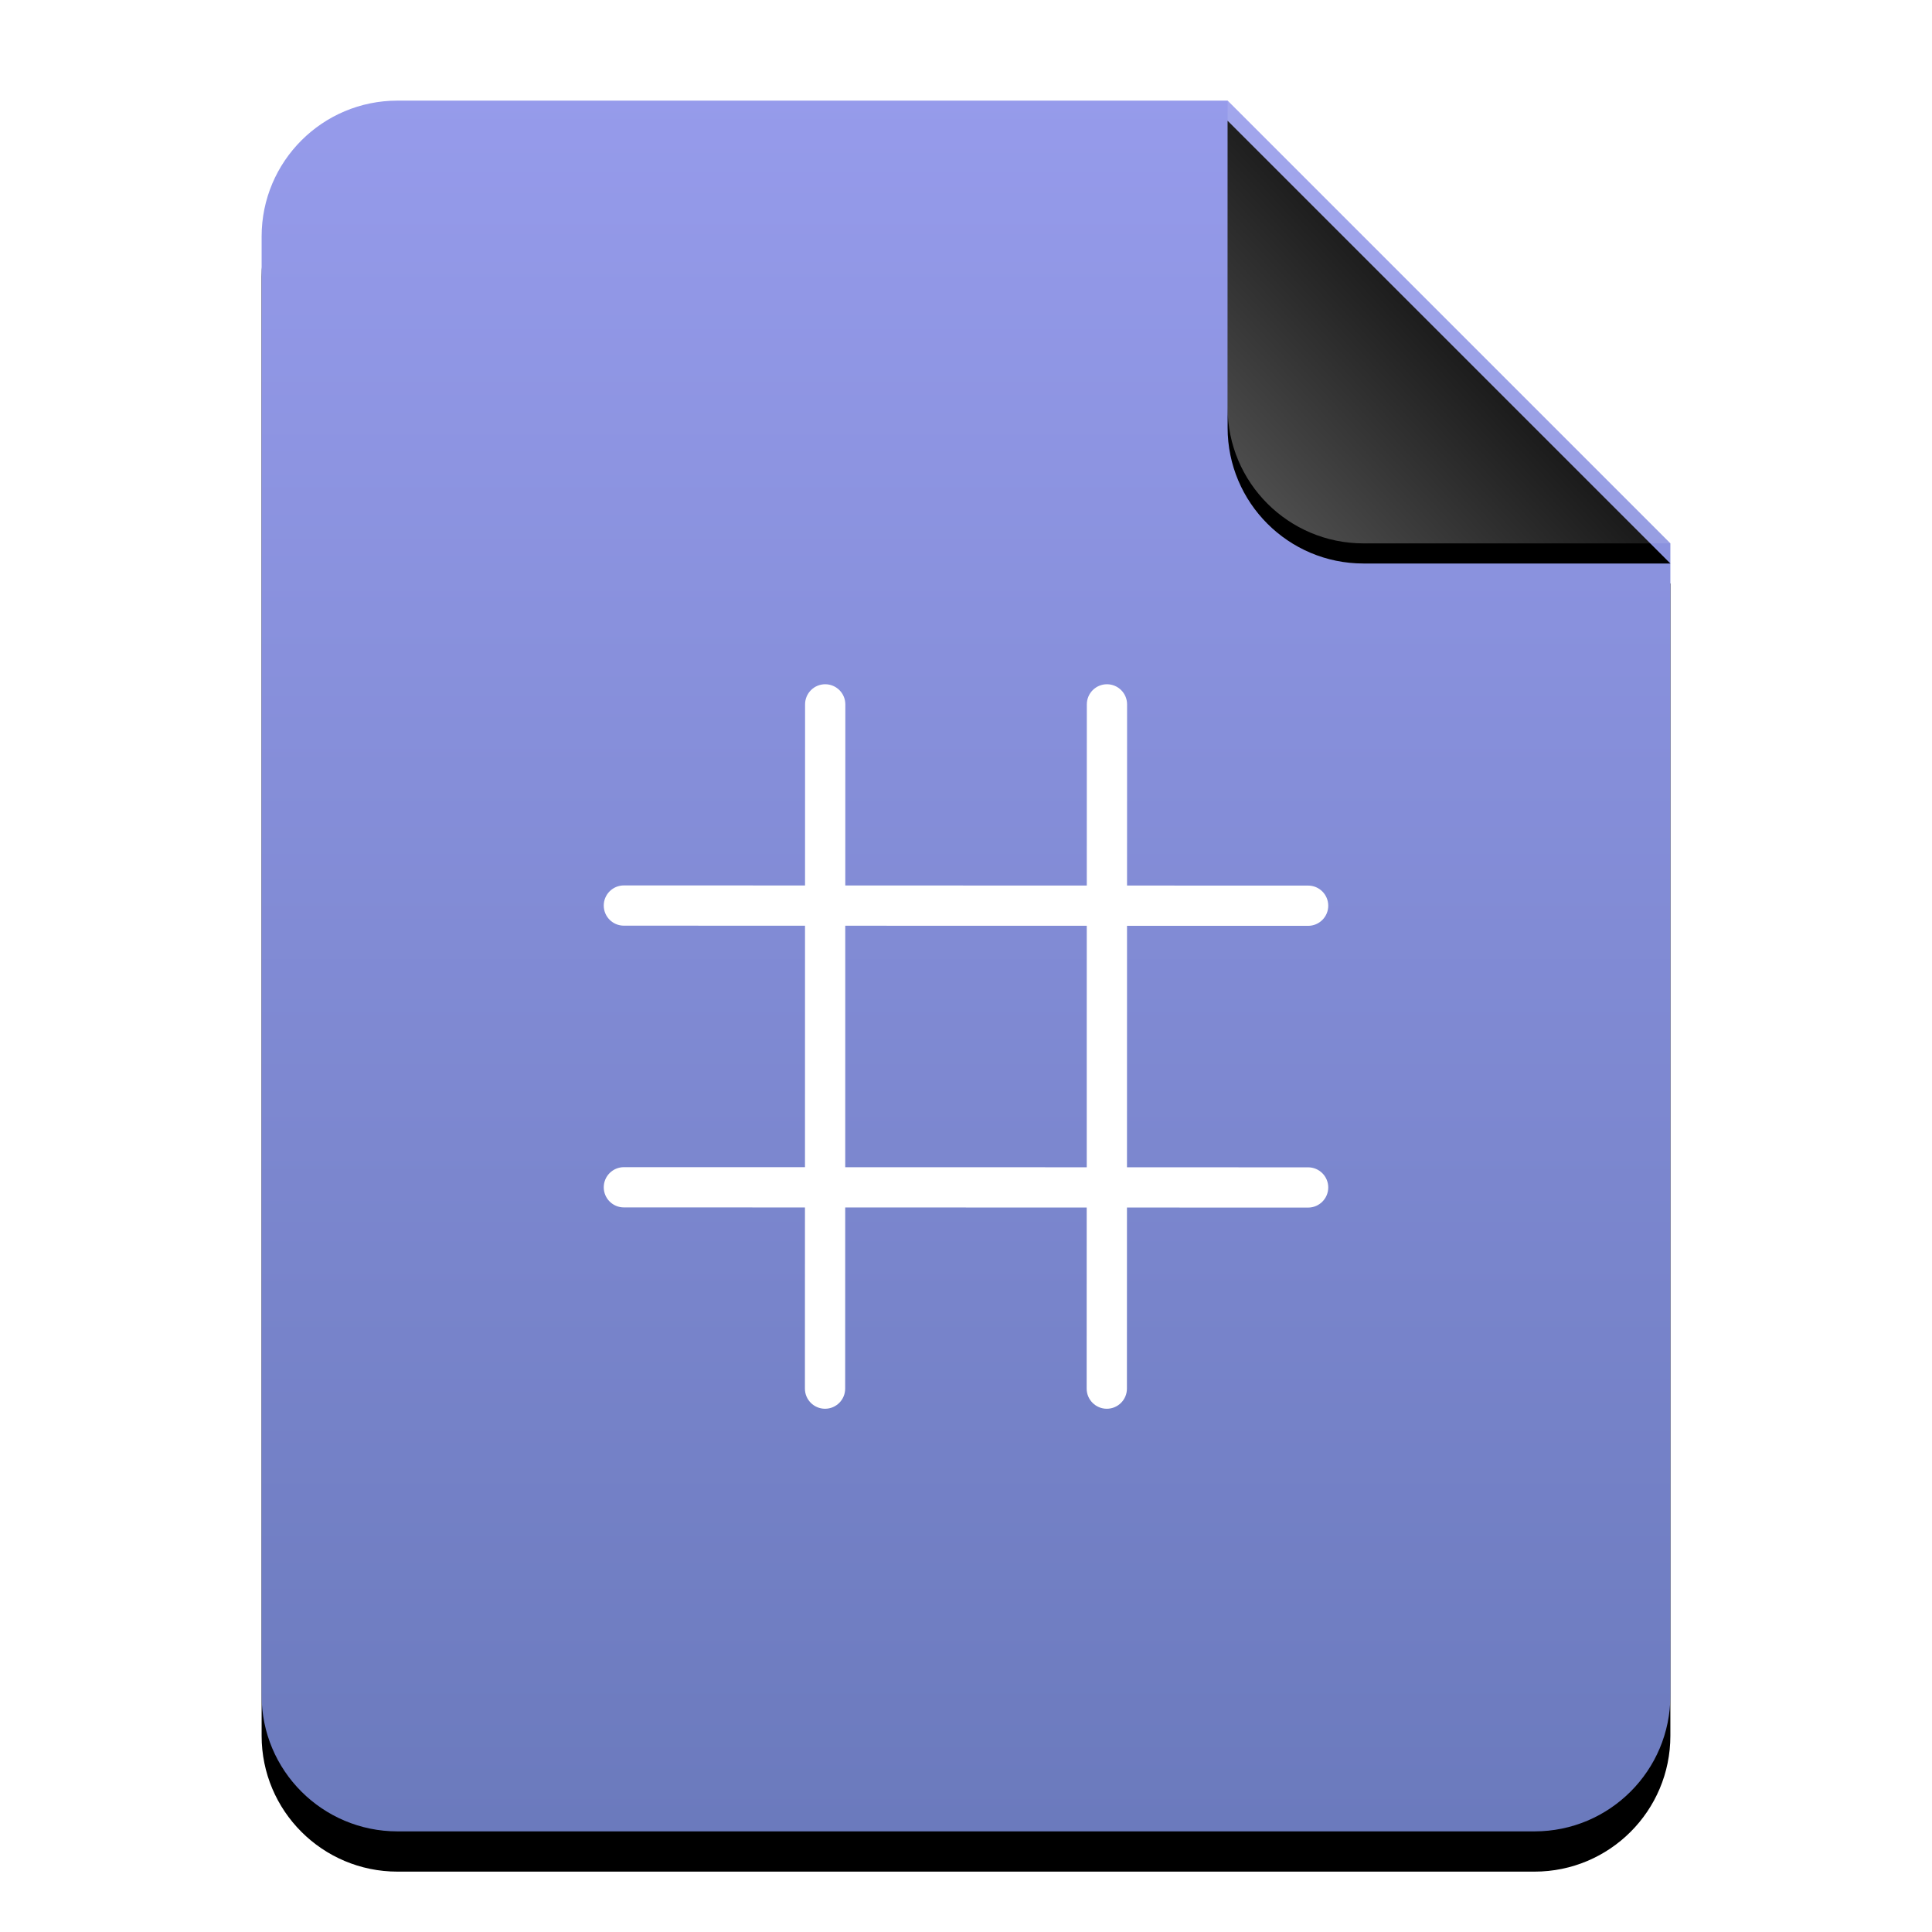 <?xml version="1.0" encoding="UTF-8"?>
<svg width="96px" height="96px" viewBox="0 0 96 96" version="1.1" xmlns="http://www.w3.org/2000/svg" xmlns:xlink="http://www.w3.org/1999/xlink">
    <title>mimetypes/96/text-x-hex</title>
    <defs>
        <linearGradient x1="50%" y1="0%" x2="50%" y2="99.203%" id="linearGradient-1">
            <stop stop-color="#969BEB" offset="0%"></stop>
            <stop stop-color="#6B7ABD" offset="100%"></stop>
        </linearGradient>
        <path d="M48,0 L70,22 L70,6.703 C70,6.718 70,6.734 70,6.75 L70,79.25 C70,82.978 66.978,86 63.25,86 L6.75,86 C3.022,86 4.56538782e-16,82.978 0,79.25 L0,6.75 C-4.56538782e-16,3.022 3.022,6.84808173e-16 6.75,0 L48,0 Z" id="path-2"></path>
        <filter x="-14.3%" y="-9.3%" width="128.6%" height="123.3%" filterUnits="objectBoundingBox" id="filter-3">
            <feOffset dx="0" dy="2" in="SourceAlpha" result="shadowOffsetOuter1"></feOffset>
            <feGaussianBlur stdDeviation="3" in="shadowOffsetOuter1" result="shadowBlurOuter1"></feGaussianBlur>
            <feColorMatrix values="0 0 0 0 0.412   0 0 0 0 0.432   0 0 0 0 0.759  0 0 0 0.5 0" type="matrix" in="shadowBlurOuter1"></feColorMatrix>
        </filter>
        <linearGradient x1="50%" y1="50%" x2="7.994%" y2="88.889%" id="linearGradient-4">
            <stop stop-color="#FFFFFF" stop-opacity="0.1" offset="0%"></stop>
            <stop stop-color="#FFFFFF" stop-opacity="0.3" offset="100%"></stop>
        </linearGradient>
        <path d="M47.999,0 L70,22 L54.749,22 C51.021,22 47.999,18.978 47.999,15.25 L47.999,0 L47.999,0 Z" id="path-5"></path>
        <filter x="-15.9%" y="-11.4%" width="131.8%" height="131.8%" filterUnits="objectBoundingBox" id="filter-6">
            <feOffset dx="0" dy="1" in="SourceAlpha" result="shadowOffsetOuter1"></feOffset>
            <feGaussianBlur stdDeviation="1" in="shadowOffsetOuter1" result="shadowBlurOuter1"></feGaussianBlur>
            <feComposite in="shadowBlurOuter1" in2="SourceAlpha" operator="out" result="shadowBlurOuter1"></feComposite>
            <feColorMatrix values="0 0 0 0 0   0 0 0 0 0   0 0 0 0 0  0 0 0 0.05 0" type="matrix" in="shadowBlurOuter1"></feColorMatrix>
        </filter>
    </defs>
    <g id="mimetypes/96/text-x-hex" stroke="none" stroke-width="1" fill="none" fill-rule="evenodd">
        <g id="编组-2" transform="translate(13, 5)">
            <g id="蒙版">
                <use fill="black" fill-opacity="1" filter="url(#filter-3)" xlink:href="#path-2"></use>
                <use fill="url(#linearGradient-1)" fill-rule="evenodd" xlink:href="#path-2"></use>
            </g>
            <g id="折角">
                <use fill="black" fill-opacity="1" filter="url(#filter-6)" xlink:href="#path-5"></use>
                <use fill="url(#linearGradient-4)" fill-rule="evenodd" xlink:href="#path-5"></use>
            </g>
        </g>
        <path d="M42,57.999 L41.999,57.999 L42,52 L42,46 L42.001,46 L42.001,45.999 L48,46 L54,46 L54,46.001 L54.001,46.001 L54,52 L54,58 L53.999,58 L53.999,58.001 L48,58 L42,58 L42,57.999 L42,57.999 Z M41.998,59.999 L53.998,60.001 L53.996,69 C53.996,69.552 54.444,70 54.996,70 C55.548,70 55.996,69.553 55.996,69 L55.998,60.002 L65,60.004 C65.552,60.004 66,59.556 66,59.004 C66,58.452 65.553,58.004 65,58.004 L55.999,58.002 L56.001,46.002 L65,46.004 C65.552,46.004 66,45.556 66,45.004 C66,44.452 65.553,44.004 65,44.004 L56.002,44.002 L56.004,35 C56.004,34.448 55.556,34 55.004,34 C54.452,34 54.004,34.447 54.004,35 L54.002,44.001 L42.002,43.999 L42.004,35 C42.004,34.448 41.556,34 41.004,34 C40.452,34 40.004,34.447 40.004,35 L40.002,43.998 L31,43.996 C30.448,43.996 30,44.444 30,44.996 C30,45.548 30.447,45.996 31,45.996 L40.001,45.998 L39.999,57.998 L31,57.996 C30.448,57.996 30,58.444 30,58.996 C30,59.548 30.447,59.996 31,59.996 L39.998,59.998 L39.996,69 C39.996,69.552 40.444,70 40.996,70 C41.548,70 41.996,69.553 41.996,69 L41.998,59.999 L41.998,59.999 Z" id="Combined-Shape" fill="#FFFFFF"></path>
    </g>
</svg>